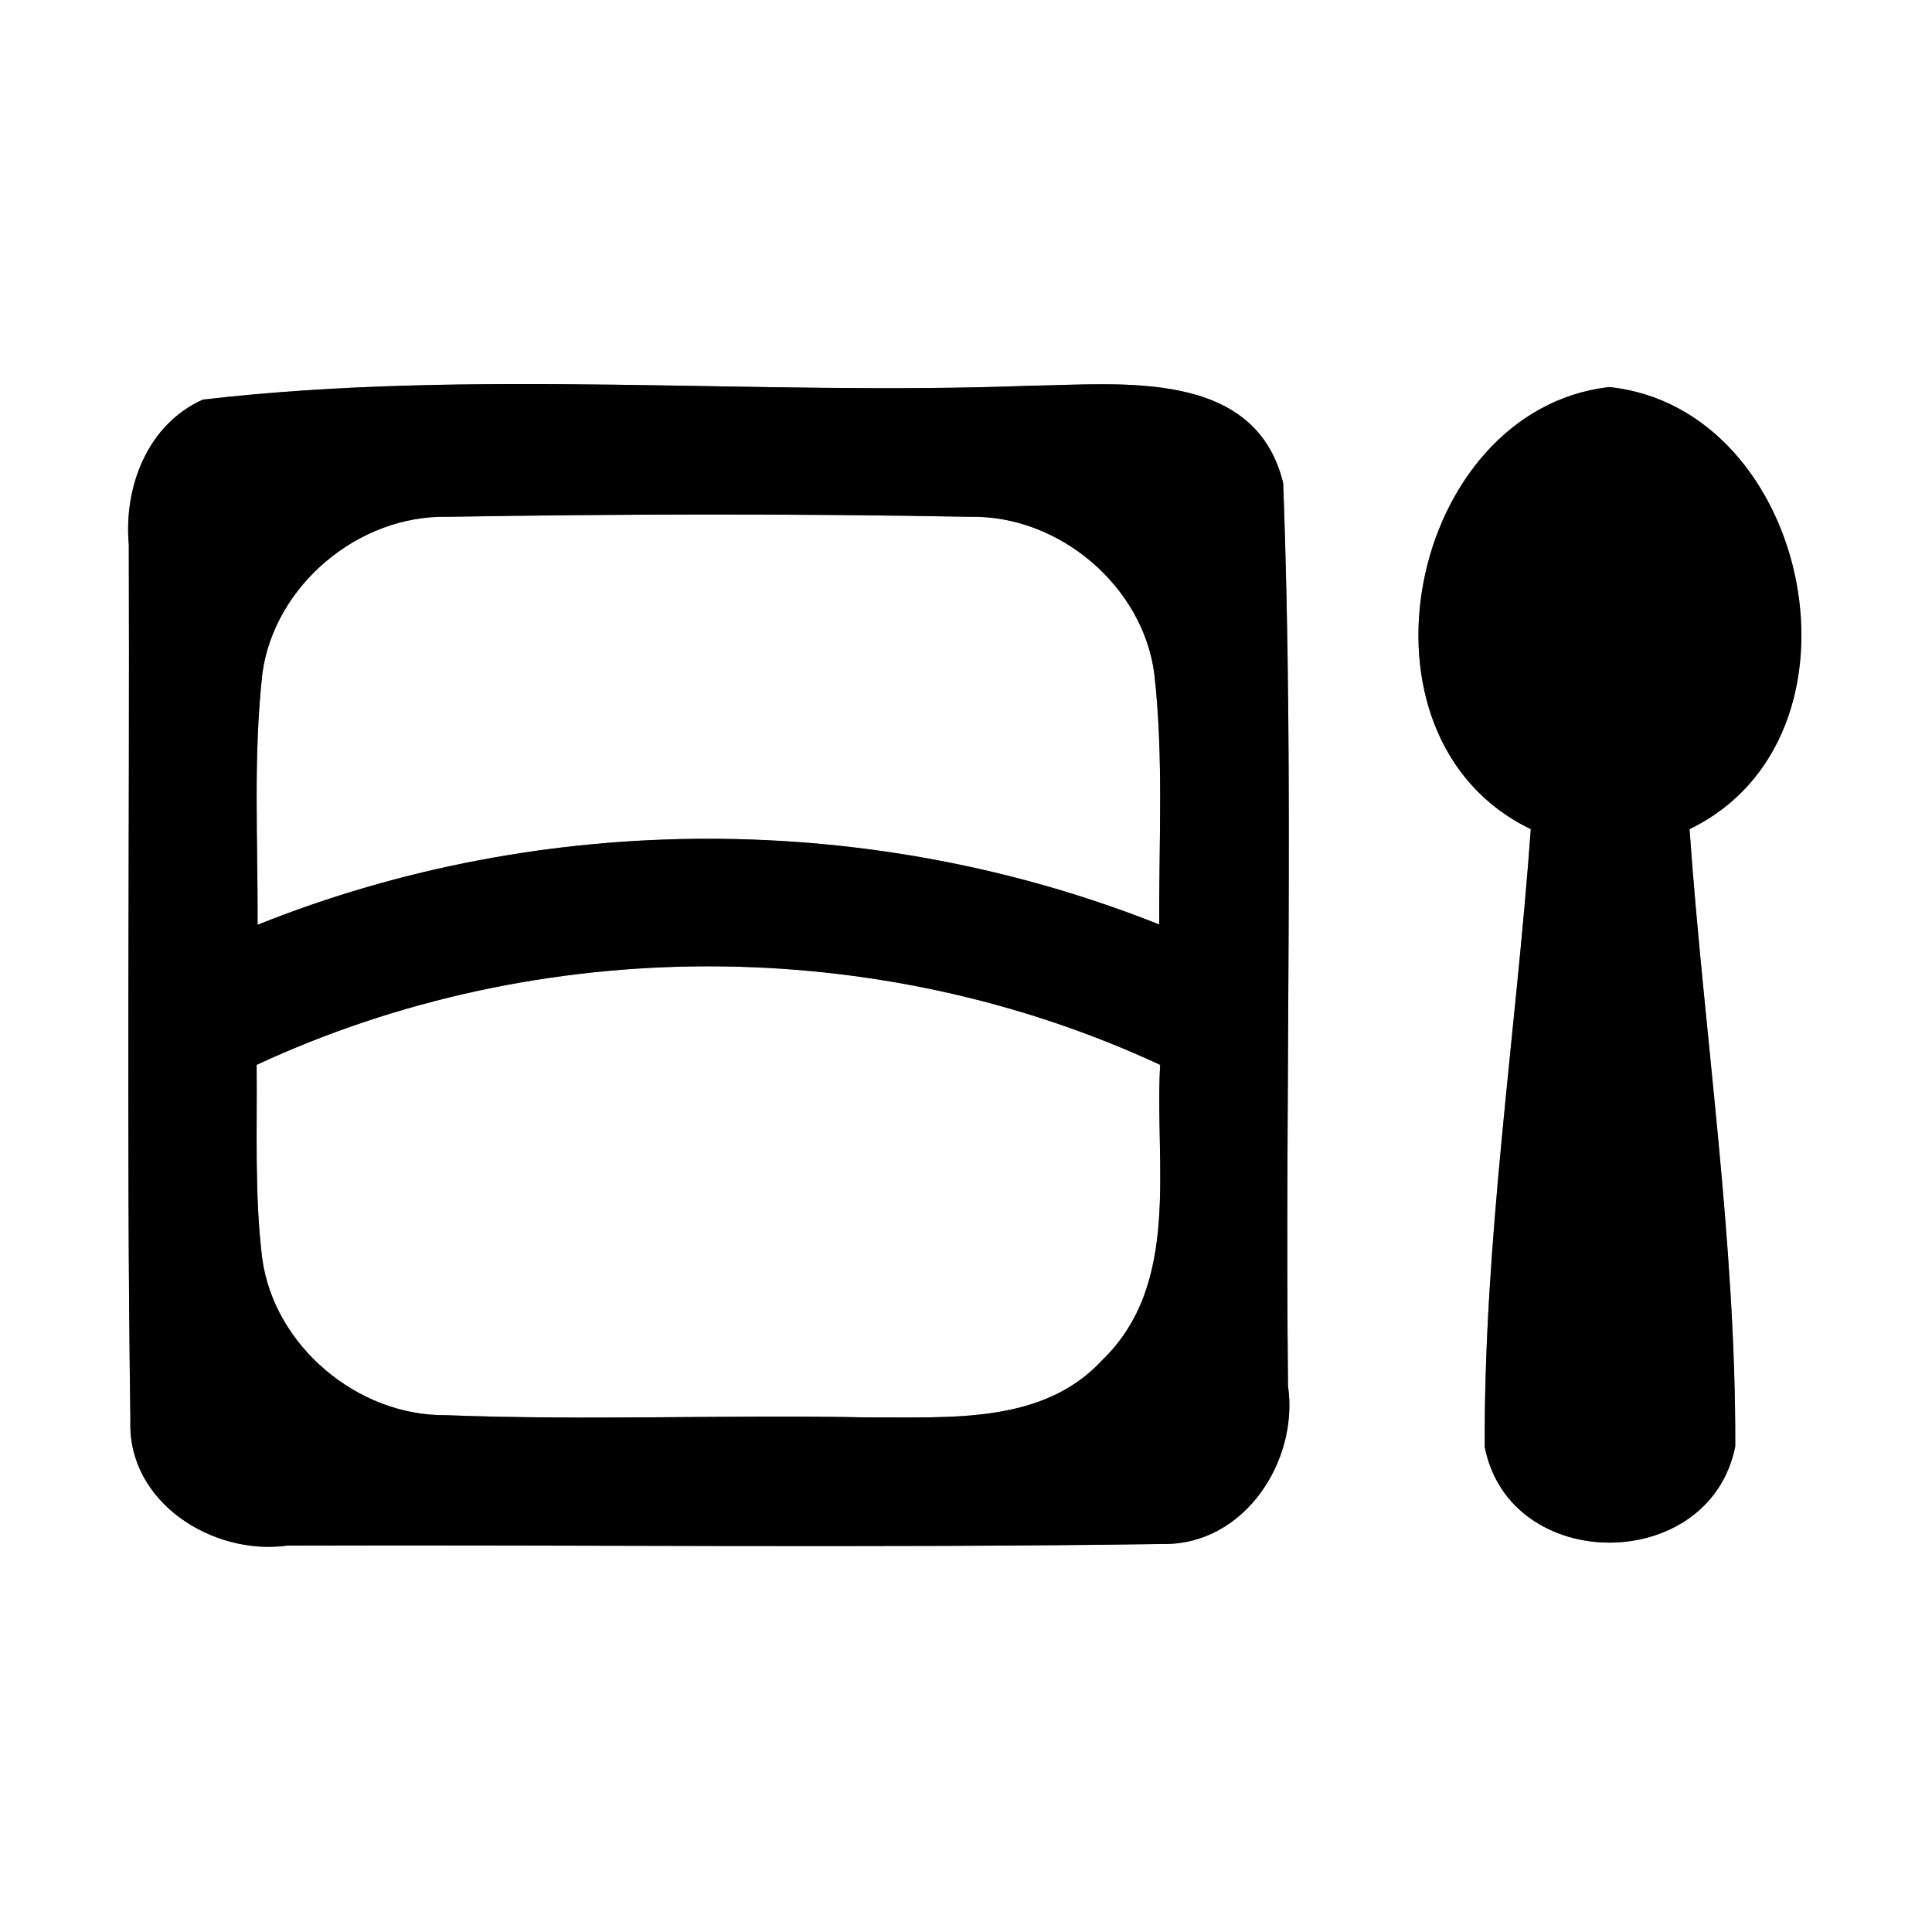 <?xml version="1.0" encoding="UTF-8" ?>
<!DOCTYPE svg PUBLIC "-//W3C//DTD SVG 1.1//EN" "http://www.w3.org/Graphics/SVG/1.1/DTD/svg11.dtd">
<svg width="60pt" height="60pt" viewBox="0 0 60 60" version="1.1" xmlns="http://www.w3.org/2000/svg">
<rect x="0" y="0" width="60" height="60" fill="#808080" stroke="none"/>
<g id="#ffffffff">
<path fill="#ffffff" opacity="1.00" d=" M 0.00 0.00 L 60.00 0.00 L 60.00 60.00 L 0.00 60.00 L 0.00 0.00 M 6.30 12.41 C 4.58 13.18 3.84 15.12 4.00 16.91 C 4.03 25.98 3.92 35.06 4.05 44.13 C 3.96 46.65 6.60 48.32 8.92 48.00 C 17.99 47.97 27.06 48.08 36.13 47.95 C 38.64 47.98 40.34 45.38 40.00 43.04 C 39.90 33.70 40.20 24.33 39.85 15.00 C 38.98 11.43 34.79 11.94 31.98 11.98 C 23.44 12.30 14.75 11.43 6.30 12.41 M 47.54 25.75 C 47.08 32.14 46.08 38.52 46.11 44.94 C 46.89 48.91 53.10 48.89 53.89 44.92 C 53.91 38.51 52.92 32.14 52.47 25.75 C 58.36 22.90 56.25 12.67 49.97 12.02 C 43.74 12.74 41.64 22.91 47.54 25.75 Z" />
<path fill="#ffffff" opacity="1.00" d=" M 8.15 20.90 C 8.53 18.17 11.14 15.99 13.89 16.05 C 19.30 15.96 24.72 15.95 30.14 16.05 C 32.89 16.00 35.50 18.20 35.85 20.94 C 36.14 23.52 35.99 26.12 36.00 28.71 C 27.10 25.17 16.90 25.15 8.00 28.72 C 8.01 26.11 7.86 23.49 8.15 20.90 Z" />
<path fill="#ffffff" opacity="1.00" d=" M 7.97 33.07 C 16.75 28.99 27.25 28.99 36.03 33.07 C 35.85 36.14 36.70 39.86 34.23 42.24 C 32.38 44.25 29.46 44.00 26.99 44.02 C 22.61 43.93 18.22 44.12 13.85 43.95 C 11.10 43.98 8.50 41.79 8.14 39.06 C 7.90 37.07 7.99 35.07 7.97 33.07 Z" />
</g>
<g id="#000000ff">
<path fill="#000000" opacity="1.00" d=" M 6.30 12.41 C 14.75 11.43 23.44 12.30 31.98 11.98 C 34.79 11.94 38.98 11.43 39.85 15.00 C 40.20 24.33 39.90 33.70 40.00 43.04 C 40.34 45.38 38.64 47.98 36.13 47.95 C 27.06 48.08 17.99 47.97 8.92 48.00 C 6.60 48.32 3.96 46.65 4.05 44.13 C 3.92 35.06 4.03 25.98 4.00 16.91 C 3.84 15.12 4.58 13.18 6.30 12.41 M 8.15 20.90 C 7.86 23.49 8.01 26.11 8.00 28.72 C 16.90 25.15 27.10 25.17 36.00 28.71 C 35.99 26.12 36.14 23.52 35.85 20.94 C 35.50 18.20 32.89 16.00 30.14 16.05 C 24.72 15.95 19.30 15.96 13.89 16.05 C 11.14 15.99 8.53 18.17 8.15 20.90 M 7.97 33.07 C 7.99 35.07 7.90 37.07 8.14 39.06 C 8.50 41.79 11.10 43.98 13.85 43.95 C 18.22 44.12 22.61 43.93 26.99 44.02 C 29.46 44.00 32.38 44.25 34.23 42.24 C 36.70 39.86 35.85 36.14 36.03 33.07 C 27.25 28.99 16.75 28.99 7.97 33.07 Z" />
<path fill="#000000" opacity="1.00" d=" M 47.54 25.75 C 41.64 22.91 43.74 12.74 49.97 12.02 C 56.25 12.67 58.36 22.90 52.47 25.75 C 52.92 32.14 53.91 38.51 53.89 44.92 C 53.10 48.89 46.89 48.91 46.11 44.94 C 46.08 38.52 47.08 32.14 47.54 25.75 Z" />
</g>
</svg>
